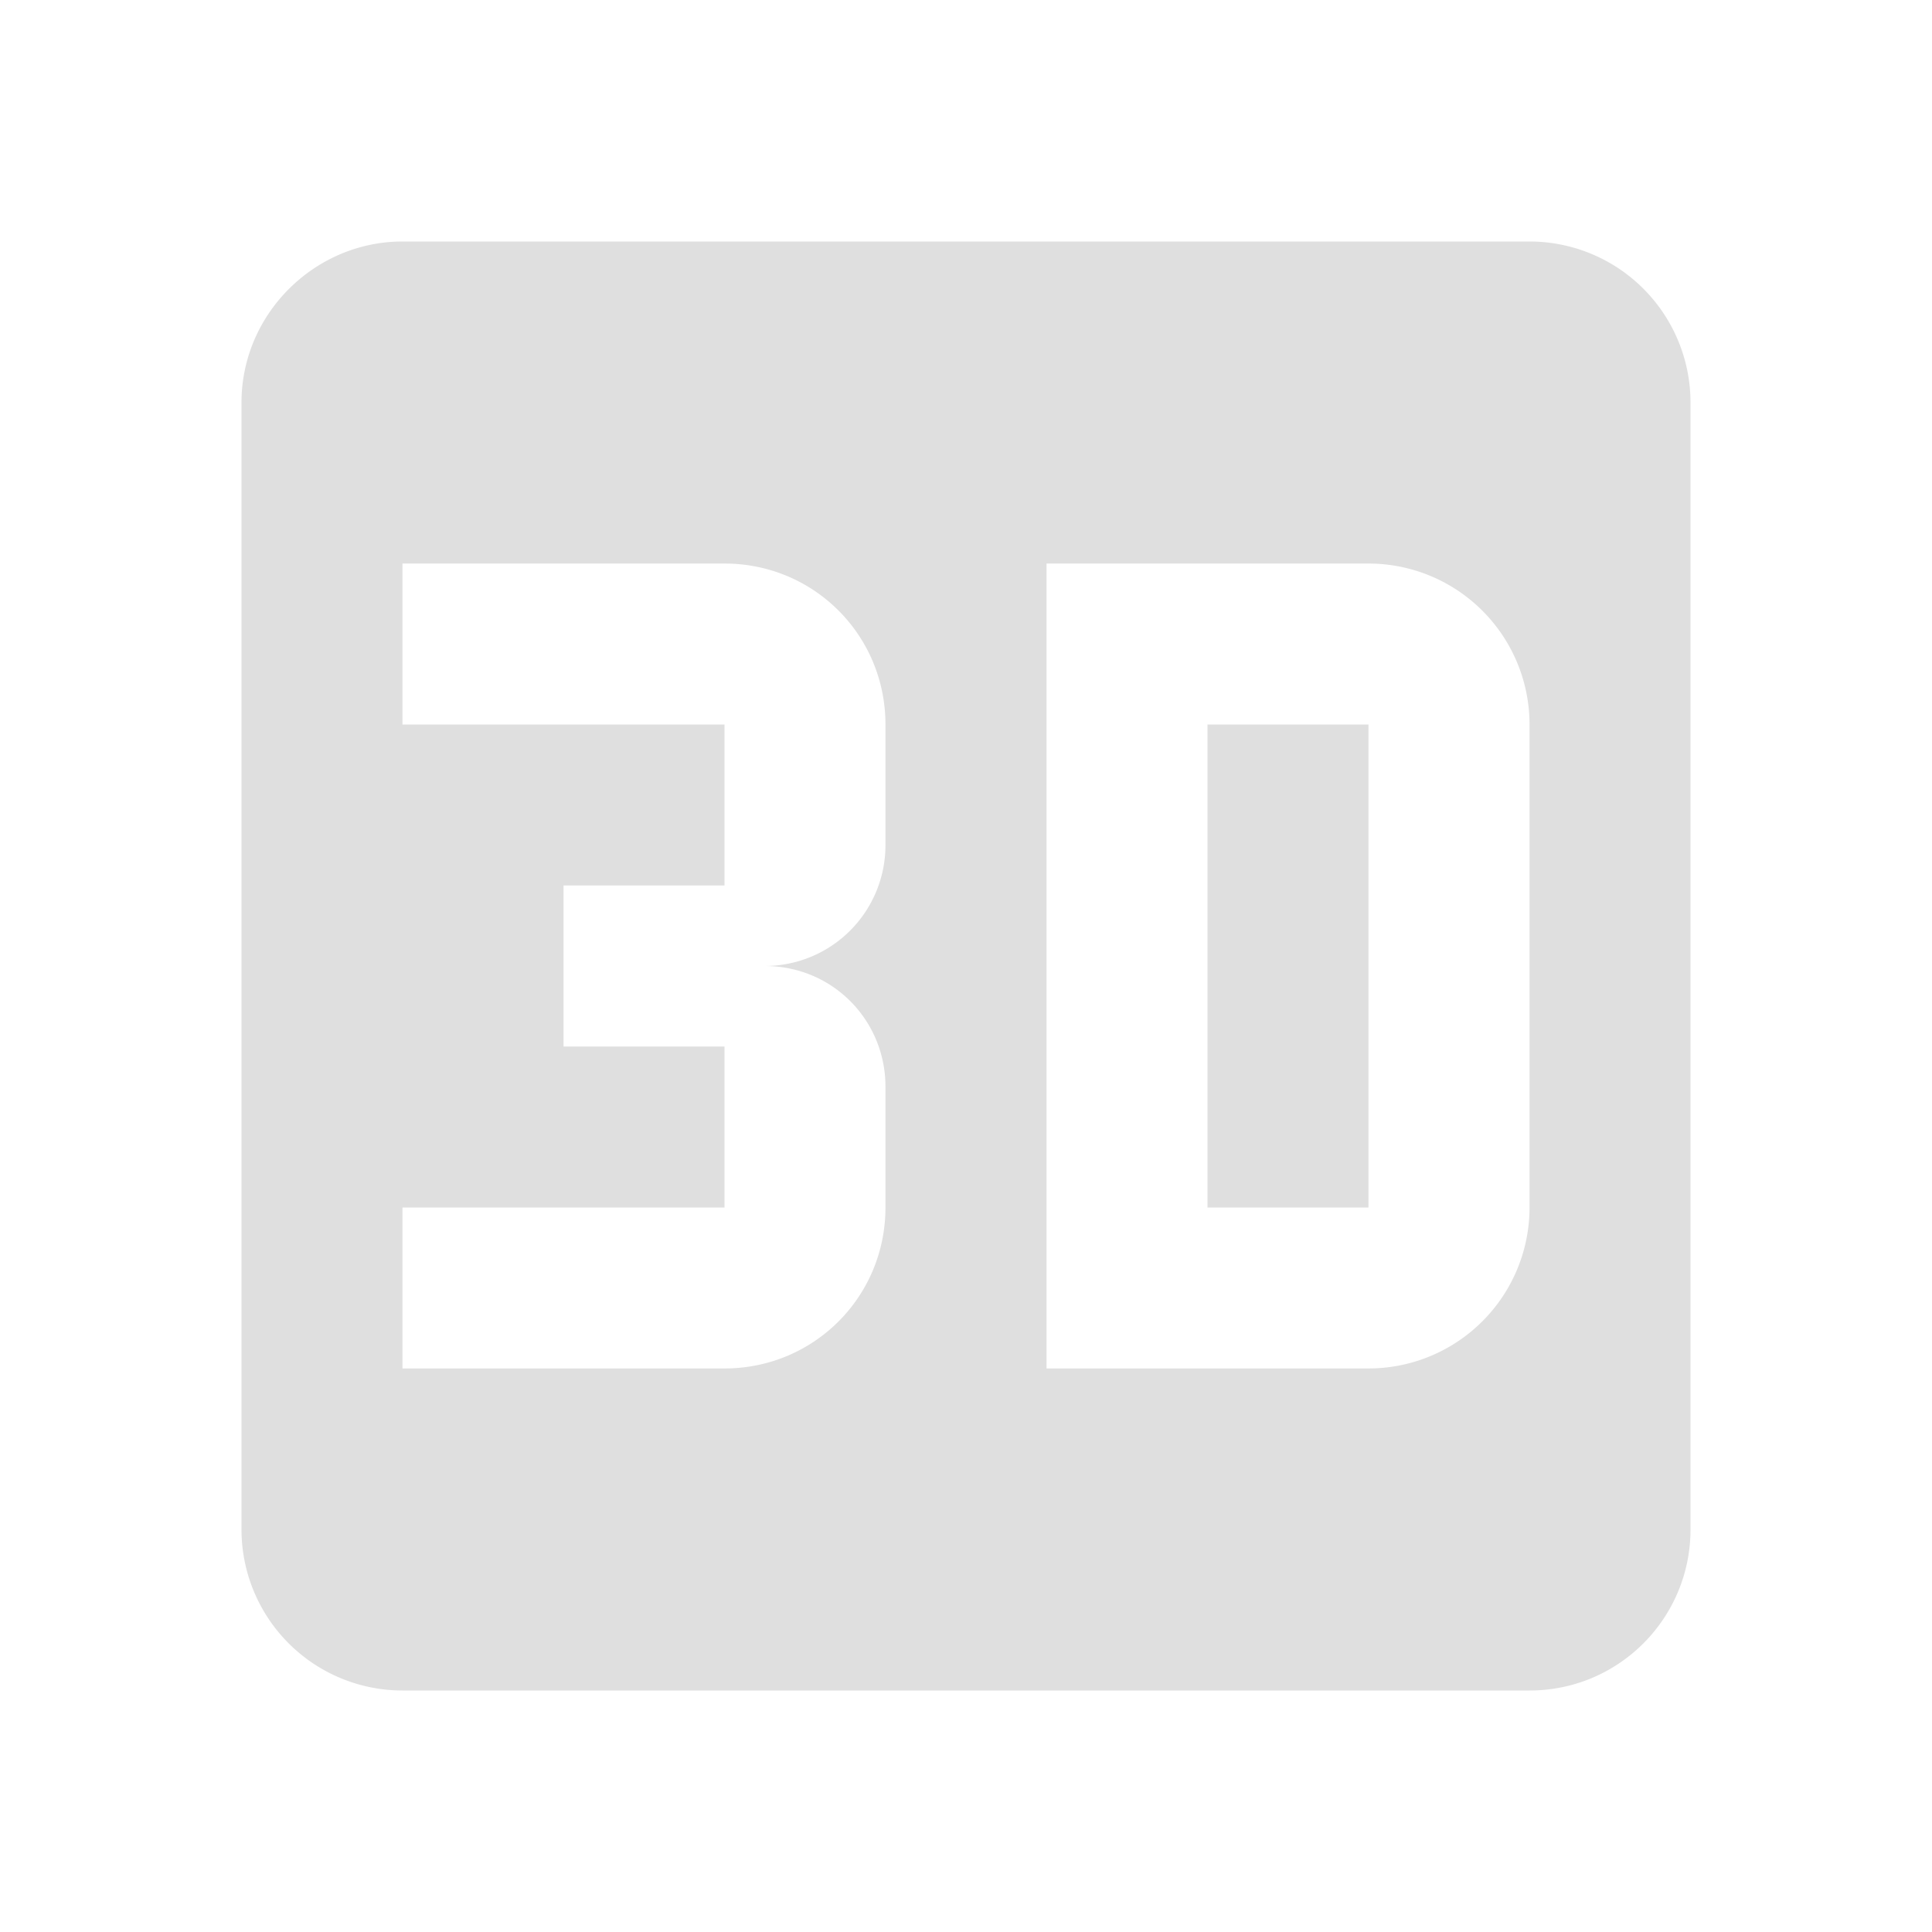 <?xml version="1.0" encoding="UTF-8" standalone="no"?>
<svg
   width="32"
   height="32"
   version="1.1"
   id="svg2"
   sodipodi:docname="icon-3d.svg"
   inkscape:version="1.3 (0e150ed6c4, 2023-07-21)"
   xmlns:inkscape="http://www.inkscape.org/namespaces/inkscape"
   xmlns:sodipodi="http://sodipodi.sourceforge.net/DTD/sodipodi-0.dtd"
   xmlns="http://www.w3.org/2000/svg"
   xmlns:svg="http://www.w3.org/2000/svg">
  <sodipodi:namedview
     id="namedview2"
     pagecolor="#ffffff"
     bordercolor="#000000"
     borderopacity="0.25"
     inkscape:showpageshadow="2"
     inkscape:pageopacity="0.0"
     inkscape:pagecheckerboard="0"
     inkscape:deskcolor="#d1d1d1"
     inkscape:zoom="9.5459416"
     inkscape:cx="26.712923"
     inkscape:cy="27.760488"
     inkscape:window-width="1920"
     inkscape:window-height="1048"
     inkscape:window-x="1920"
     inkscape:window-y="32"
     inkscape:window-maximized="1"
     inkscape:current-layer="22-22-material-you" />
  <defs
     id="materia">
    <style
       id="current-color-scheme"
       type="text/css">&#10;   .ColorScheme-Background {color:#181818; } .ColorScheme-ButtonBackground { color:#343434; } .ColorScheme-Highlight { color:#4285f4; } .ColorScheme-Text { color:#dfdfdf; } .ColorScheme-ViewBackground { color:#242424; } .ColorScheme-NegativeText { color:#f44336; } .ColorScheme-PositiveText { color:#4caf50; } .ColorScheme-NeutralText { color:#ff9800; }&#10;  </style>
  </defs>
  <g
     id="22-22-material-you"
     transform="translate(27,5)"
     style="opacity:1;fill:currentColor"
     class="ColorScheme-Text">
    <rect
       style="opacity:0.001"
       width="22"
       height="22"
       x="4.79"
       y="5"
       id="rect1" />
    <path
       id="path11-1"
       style="fill:currentColor;stroke-width:0.889"
       d="M 9.568,8 C 8.599,8 7.79,8.8 7.79,9.777 V 22.223 A 1.778,1.778 0 0 0 9.568,24 H 22.013 c 0.987,0 1.777,-0.8 1.777,-1.777 V 9.777 A 1.778,1.778 0 0 0 22.013,8 Z m 0,3.556 H 13.124 c 0.987,0 1.777,0.791 1.777,1.777 v 1.333 A 1.333,1.333 0 0 1 13.568,16 c 0.747,0 1.333,0.596 1.333,1.333 v 1.333 c 0,0.987 -0.791,1.777 -1.777,1.777 H 9.568 V 18.667 H 13.124 V 16.889 H 11.346 V 15.111 H 13.124 V 13.333 H 9.568 Z m 7.112,0 h 3.555 a 1.778,1.778 0 0 1 1.779,1.777 v 5.333 A 1.778,1.778 0 0 1 20.234,20.444 H 16.68 Z m 1.777,1.777 v 5.333 h 1.777 v -5.333 z" />
  </g>
  <g
     id="material-you"
     class="ColorScheme-Text"
     style="opacity:1;fill:currentColor"
     transform="translate(35.303,-8.485)">
    <rect
       style="opacity:0.001"
       width="32"
       height="32"
       x="-35.303"
       y="8.485"
       id="rect2" />
    <path
       id="path11"
       style="fill:currentColor;stroke-width:1.333"
       d="m -28.637,12.485 c -1.453,0 -2.666,1.199 -2.666,2.666 v 18.668 a 2.667,2.667 0 0 0 2.666,2.666 h 18.668 c 1.48,0 2.666,-1.199 2.666,-2.666 V 15.151 a 2.667,2.667 0 0 0 -2.666,-2.666 z m 0,5.334 h 5.334 c 1.48,0 2.666,1.186 2.666,2.666 v 2 a 2,2 0 0 1 -2,2 c 1.12,0 2,0.893 2,2 v 2 c 0,1.48 -1.186,2.666 -2.666,2.666 h -5.334 v -2.666 h 5.334 v -2.666 h -2.666 v -2.668 h 2.666 v -2.666 h -5.334 z m 10.668,0 h 5.332 a 2.667,2.667 0 0 1 2.668,2.666 v 8 a 2.667,2.667 0 0 1 -2.668,2.666 h -5.332 z m 2.666,2.666 v 8 h 2.666 v -8 z" />
  </g>
</svg>
